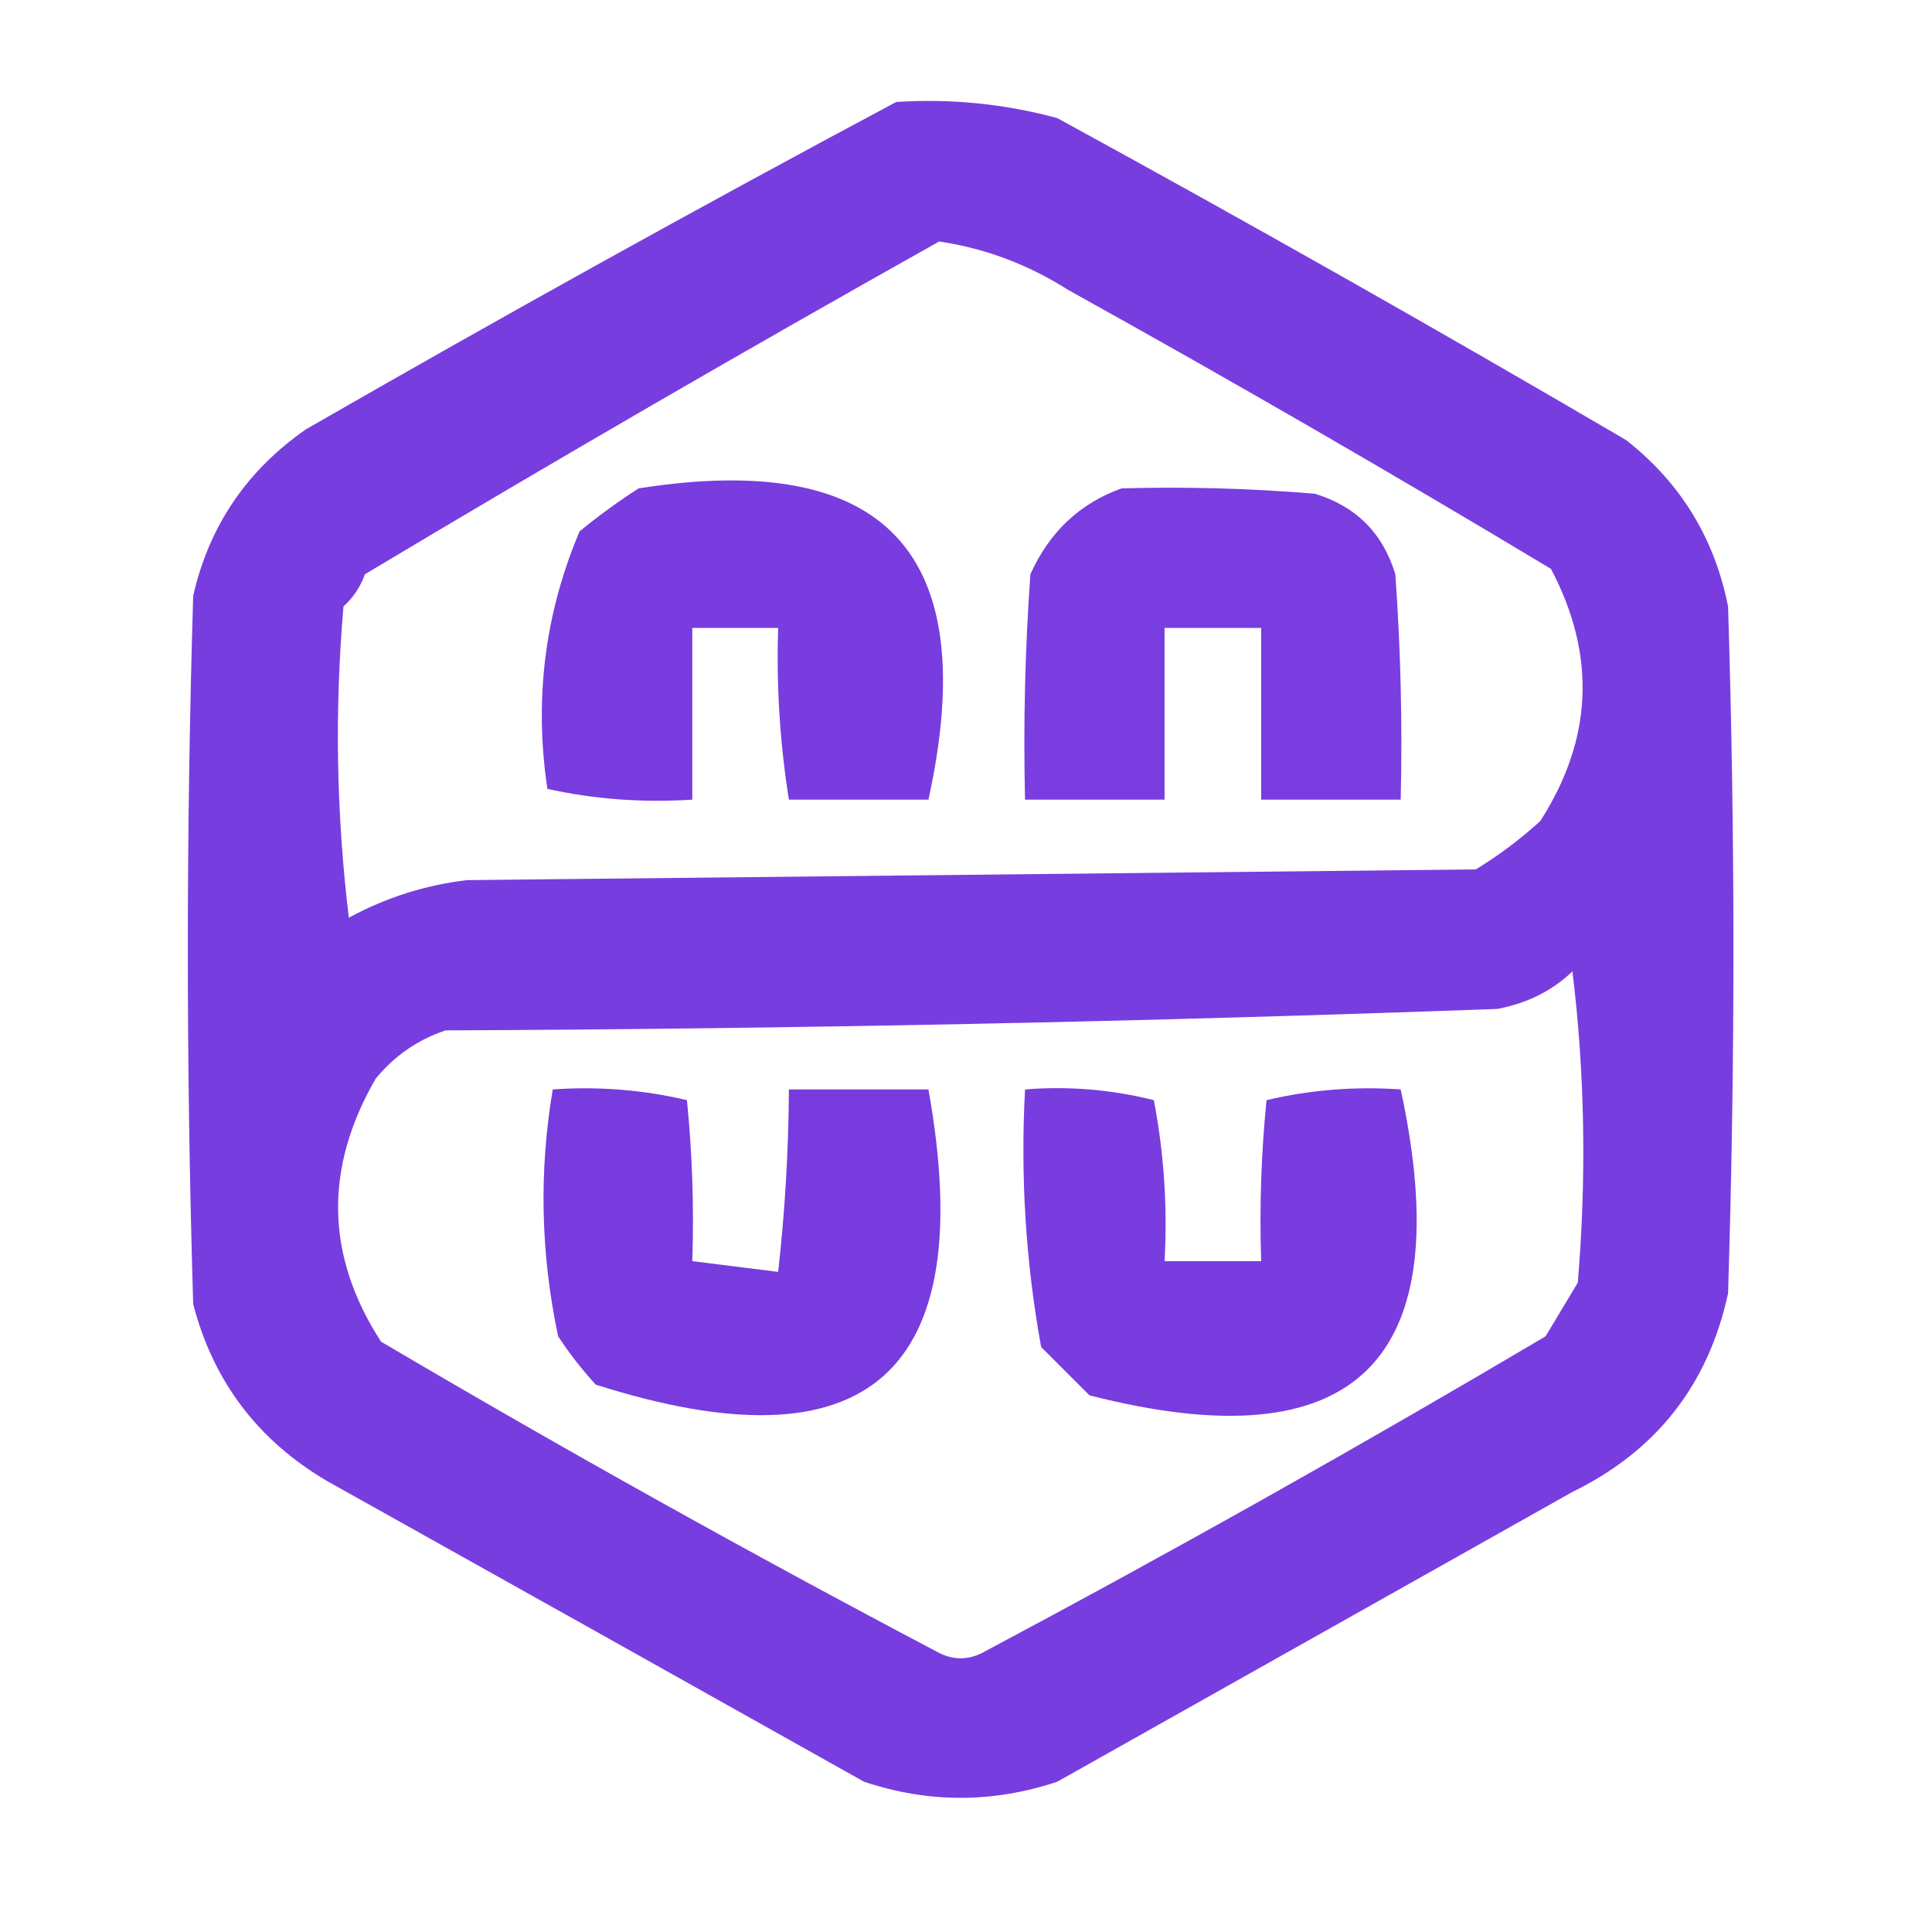 <?xml version="1.0" encoding="UTF-8"?>
<!DOCTYPE svg PUBLIC "-//W3C//DTD SVG 1.1//EN" "http://www.w3.org/Graphics/SVG/1.1/DTD/svg11.dtd">
<svg xmlns="http://www.w3.org/2000/svg" version="1.1" width="180px" height="180px" style="shape-rendering:geometricPrecision; text-rendering:geometricPrecision; image-rendering:optimizeQuality; fill-rule:evenodd; clip-rule:evenodd" xmlns:xlink="http://www.w3.org/1999/xlink">
<g><path style="opacity:1" fill="#783ddf" d="M 83.5,9.5 C 88.599,9.175 93.599,9.675 98.5,11C 116.361,20.761 134.028,30.761 151.5,41C 156.574,44.979 159.741,50.146 161,56.5C 161.667,77.833 161.667,99.167 161,120.5C 159.161,129.006 154.328,135.173 146.5,139C 130.5,148 114.5,157 98.5,166C 92.5,168 86.5,168 80.5,166C 63.813,156.634 47.147,147.3 30.5,138C 24.034,134.206 19.868,128.706 18,121.5C 17.333,99.5 17.333,77.5 18,55.5C 19.483,49.009 22.983,43.842 28.5,40C 46.805,29.469 65.138,19.303 83.5,9.5 Z M 87.5,22.5 C 91.781,23.136 95.781,24.636 99.5,27C 114.631,35.4 129.631,44.067 144.5,53C 148.74,61.038 148.407,68.871 143.5,76.5C 141.641,78.192 139.641,79.692 137.5,81C 106.167,81.333 74.833,81.667 43.5,82C 39.607,82.465 35.94,83.631 32.5,85.5C 31.334,75.85 31.168,66.184 32,56.5C 32.915,55.672 33.581,54.672 34,53.5C 51.763,42.871 69.597,32.538 87.5,22.5 Z M 146.5,90.5 C 147.658,99.991 147.825,109.658 147,119.5C 146,121.167 145,122.833 144,124.5C 126.776,134.701 109.276,144.534 91.5,154C 90.167,154.667 88.833,154.667 87.5,154C 69.912,144.734 52.578,135.068 35.5,125C 30.338,117.019 30.171,108.853 35,100.5C 36.731,98.383 38.898,96.883 41.5,96C 74.181,95.86 106.848,95.193 139.5,94C 142.281,93.478 144.615,92.311 146.5,90.5 Z"/></g>
<g><path style="opacity:1" fill="#783cdf" d="M 59.5,45.5 C 82.543,41.88 91.543,51.546 86.5,74.5C 82.167,74.5 77.833,74.5 73.5,74.5C 72.658,69.213 72.324,63.88 72.5,58.5C 69.833,58.5 67.167,58.5 64.5,58.5C 64.5,63.833 64.5,69.167 64.5,74.5C 59.901,74.8 55.401,74.467 51,73.5C 49.752,65.175 50.752,57.175 54,49.5C 55.812,48.023 57.645,46.69 59.5,45.5 Z"/></g>
<g><path style="opacity:1" fill="#793de0" d="M 104.5,45.5 C 110.509,45.334 116.509,45.501 122.5,46C 126.333,47.167 128.833,49.667 130,53.5C 130.5,60.492 130.666,67.492 130.5,74.5C 126.167,74.5 121.833,74.5 117.5,74.5C 117.5,69.167 117.5,63.833 117.5,58.5C 114.5,58.5 111.5,58.5 108.5,58.5C 108.5,63.833 108.5,69.167 108.5,74.5C 104.167,74.5 99.833,74.5 95.5,74.5C 95.334,67.492 95.5,60.492 96,53.5C 97.773,49.56 100.606,46.893 104.5,45.5 Z"/></g>
<g><path style="opacity:0.998" fill="#773bde" d="M 51.5,101.5 C 55.767,101.203 59.934,101.536 64,102.5C 64.499,107.489 64.666,112.489 64.5,117.5C 67.167,117.833 69.833,118.167 72.5,118.5C 73.134,112.855 73.468,107.189 73.5,101.5C 77.833,101.5 82.167,101.5 86.5,101.5C 91.239,127.934 80.906,137.101 55.5,129C 54.212,127.59 53.046,126.09 52,124.5C 50.371,116.804 50.204,109.137 51.5,101.5 Z"/></g>
<g><path style="opacity:1" fill="#793cdf" d="M 95.5,101.5 C 99.555,101.176 103.555,101.509 107.5,102.5C 108.448,107.435 108.781,112.435 108.5,117.5C 111.5,117.5 114.5,117.5 117.5,117.5C 117.334,112.489 117.501,107.489 118,102.5C 122.066,101.536 126.233,101.203 130.5,101.5C 135.982,126.853 126.316,136.353 101.5,130C 100,128.5 98.5,127 97,125.5C 95.565,117.611 95.065,109.611 95.5,101.5 Z"/></g>
</svg>
